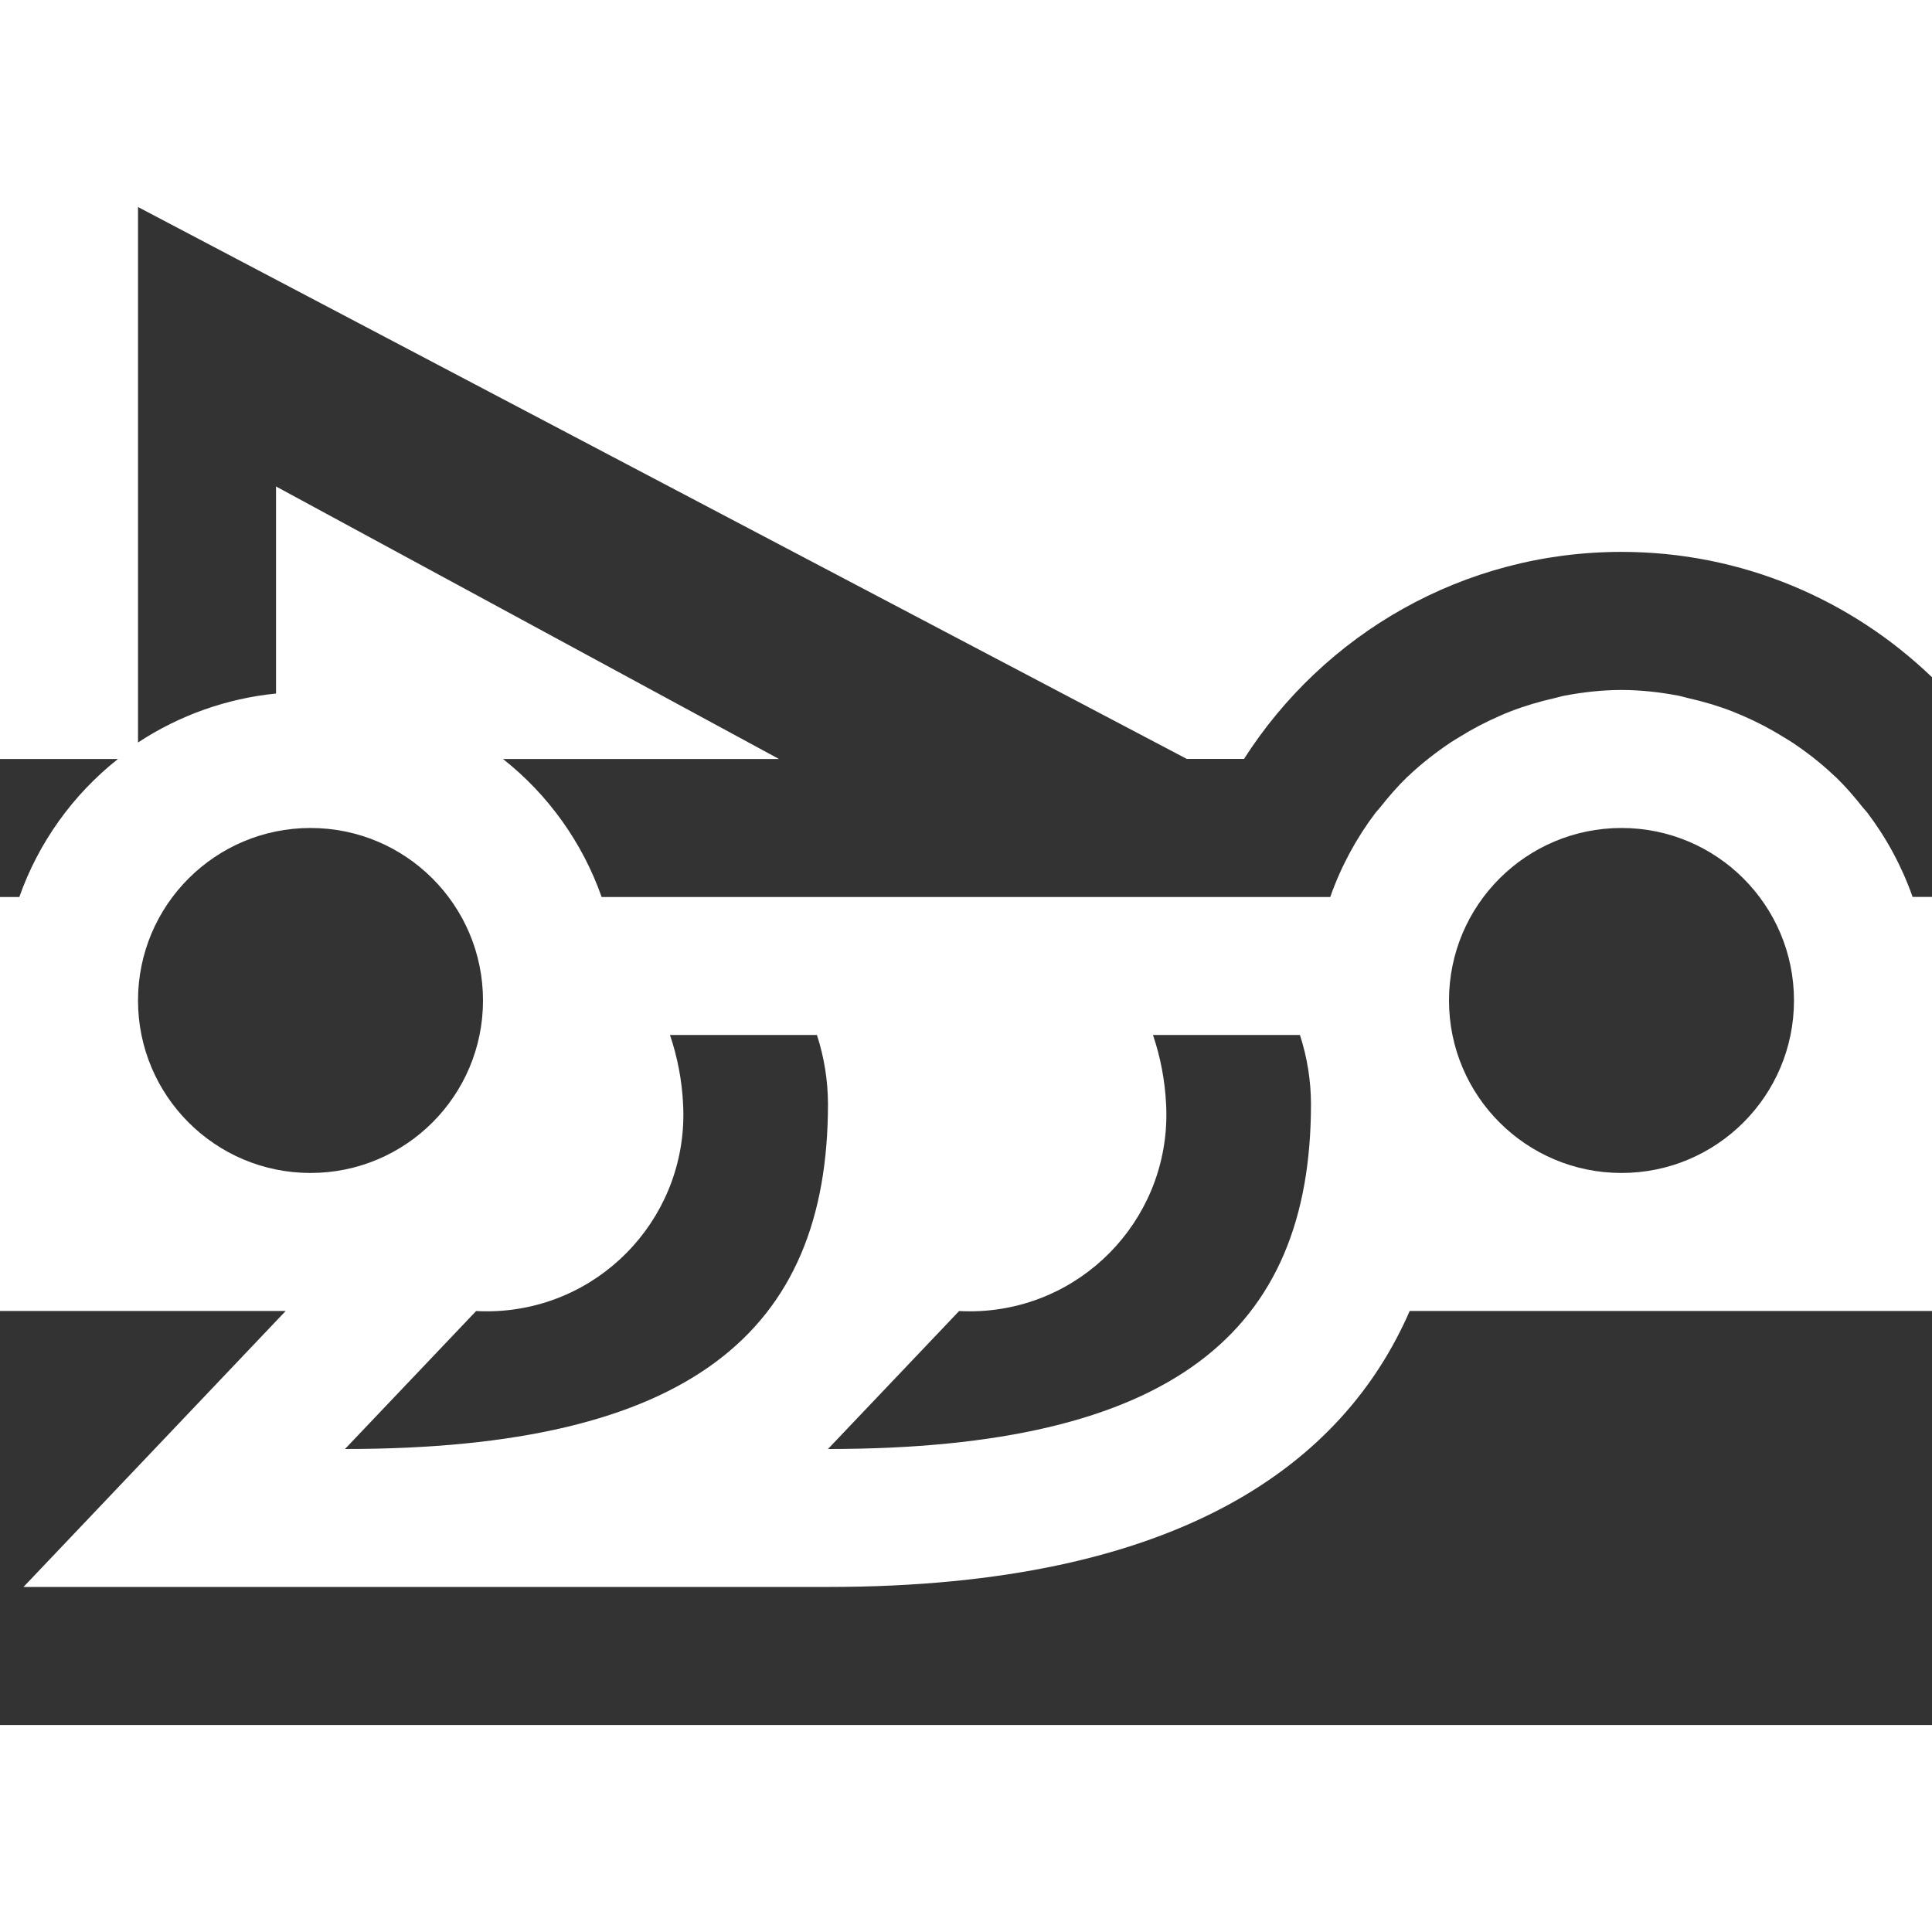<?xml version="1.0" encoding="utf-8"?>
<!-- Generator: Adobe Illustrator 21.1.0, SVG Export Plug-In . SVG Version: 6.00 Build 0)  -->
<svg version="1.0" id="Layer_1" xmlns="http://www.w3.org/2000/svg" xmlns:xlink="http://www.w3.org/1999/xlink" x="0px" y="0px"
	 viewBox="0 0 32 32" style="enable-background:new 0 0 32 32;" xml:space="preserve" width="32px" height="32px" fill="#333">
<style type="text/css">
	.primary{fill:#333333;}
</style>
<circle class="primary" cx="5.143" cy="16.571" r="2.857"/>
<path class="primary" d="M23.349,21.714c-1.086,2.491-3.76,4.571-9.634,4.571H0.389l4.343-4.571H0v6.857h32v-6.857H23.349z"/>
<path class="primary" d="M13.714,18.286c-0.001-0.388-0.063-0.774-0.183-1.143h-2.434c0.125,0.369,0.198,0.754,0.217,1.143
	c0.097,1.796-1.28,3.331-3.076,3.429c-0.117,0.006-0.235,0.006-0.352,0L5.714,24C11.429,24,13.714,22.057,13.714,18.286z"/>
<path class="primary" d="M21.714,18.286c-0.001-0.388-0.063-0.774-0.183-1.143h-2.434c0.125,0.369,0.198,0.754,0.217,1.143
	c0.097,1.796-1.28,3.331-3.076,3.429c-0.117,0.006-0.235,0.006-0.352,0L13.714,24C19.429,24,21.714,22.057,21.714,18.286z"/>
<path class="primary" d="M4.571,8.057l8.331,4.514H8.331c0.75,0.592,1.316,1.385,1.634,2.286h9.67h0.927h1.466h0h0.005
	c0.18-0.511,0.435-0.979,0.75-1.395c0.02-0.027,0.045-0.049,0.066-0.076c0.142-0.179,0.29-0.353,0.453-0.511
	c0.005-0.005,0.01-0.009,0.015-0.013c0.003-0.003,0.006-0.005,0.008-0.007c0.219-0.209,0.458-0.394,0.709-0.562
	c0.044-0.03,0.091-0.055,0.136-0.084c0.215-0.134,0.44-0.252,0.673-0.353c0.057-0.025,0.115-0.05,0.173-0.072
	c0.236-0.092,0.48-0.164,0.729-0.22c0.057-0.013,0.113-0.031,0.171-0.042c0.305-0.058,0.618-0.093,0.937-0.094
	c0.001,0,0.002,0,0.003,0s0.002,0,0.003,0c0.319,0.001,0.632,0.036,0.937,0.094c0.058,0.011,0.113,0.029,0.17,0.042
	c0.249,0.056,0.493,0.128,0.729,0.22c0.058,0.023,0.116,0.048,0.173,0.072c0.234,0.101,0.459,0.219,0.674,0.353
	c0.045,0.028,0.091,0.054,0.135,0.083c0.251,0.167,0.491,0.353,0.709,0.562c0.007,0.007,0.016,0.013,0.024,0.02
	c0.163,0.158,0.311,0.331,0.453,0.511c0.021,0.026,0.046,0.049,0.066,0.076c0.315,0.416,0.57,0.884,0.75,1.395h0.005H32v-2.286
	v-0.014v-1.339c-1.335-1.283-3.145-2.076-5.143-2.076c-2.629,0-4.934,1.367-6.252,3.429h-0.948L2.286,3.429v8.869
	c0.685-0.451,1.469-0.729,2.286-0.811V8.057z"/>
<path class="primary" d="M1.954,12.571H0v2.286h0.32C0.638,13.956,1.205,13.164,1.954,12.571z"/>
<circle class="primary" cx="26.857" cy="16.571" r="2.857"/>
</svg>